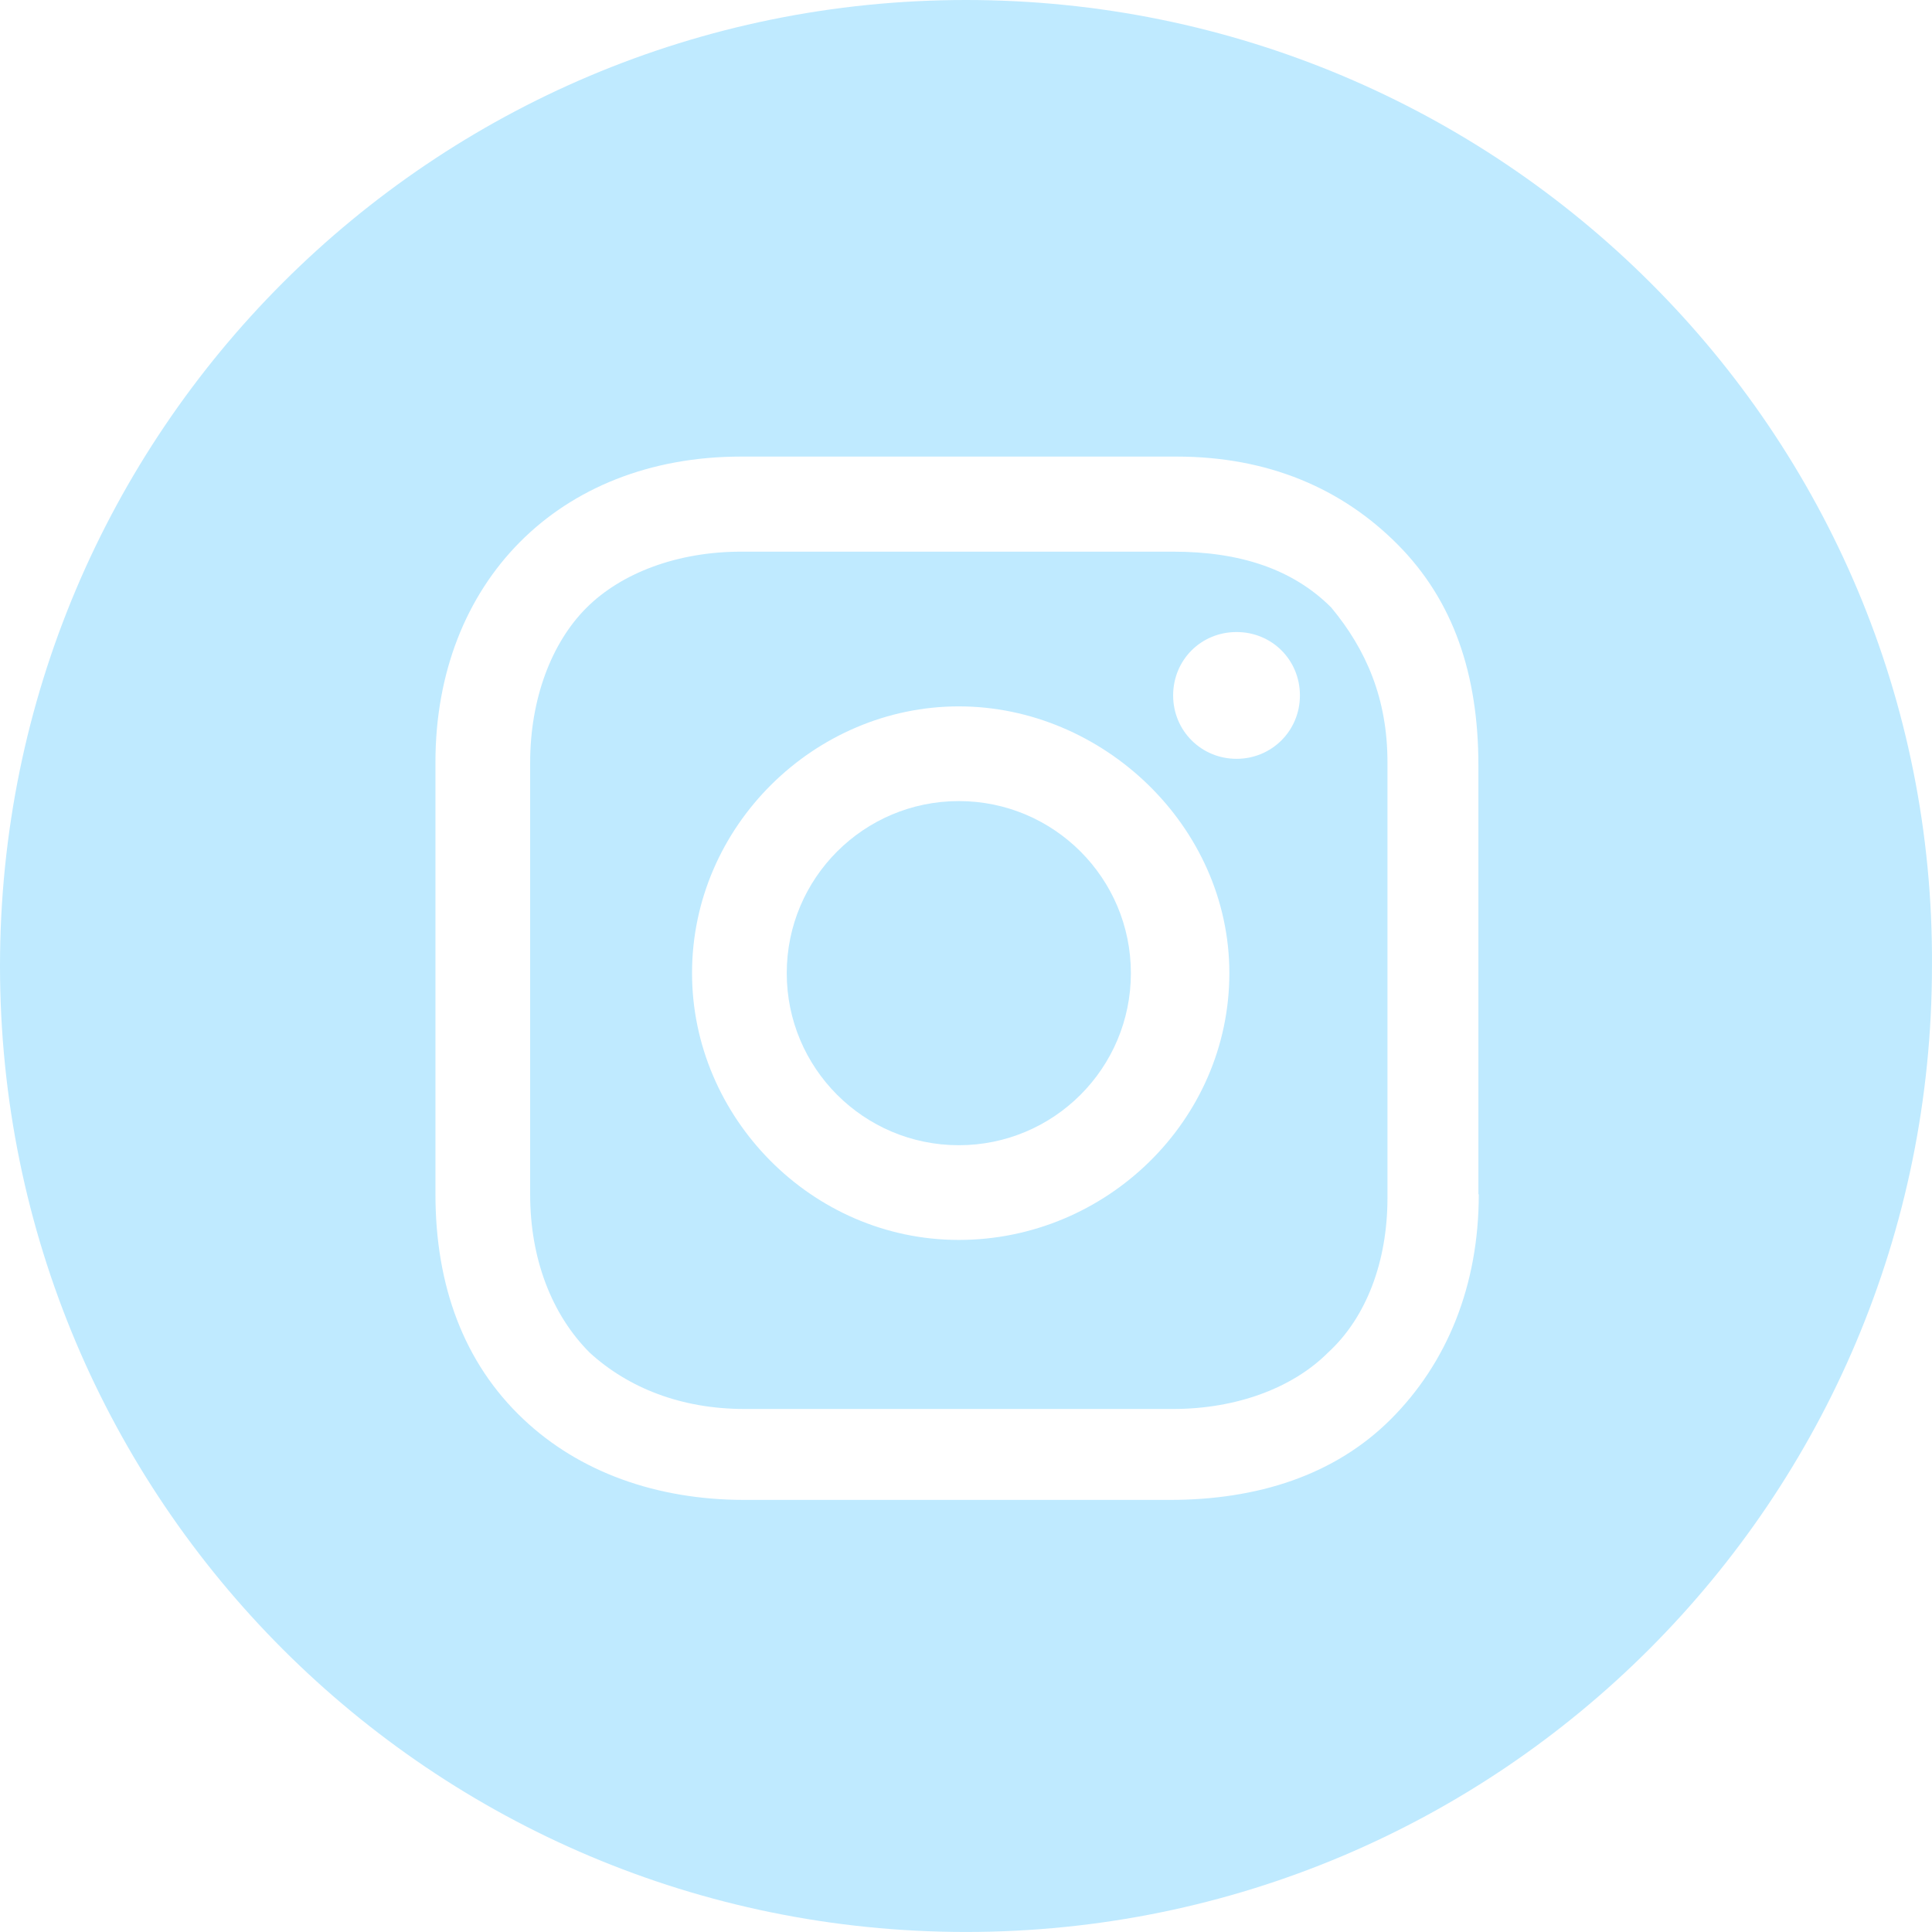 <svg xmlns="http://www.w3.org/2000/svg" xmlns:xlink="http://www.w3.org/1999/xlink" version="1.1" id="Layer_1" x="0px" y="0px" style="enable-background:new 0 0 512 512;" xml:space="preserve" viewBox="0 0 512.01 512">
<style type="text/css">
	.st0{fill:#BFEAFF;}
</style>
<g id="XMLID_1_">
	<circle id="XMLID_3_" class="st0" cx="254.1" cy="257.9" r="45.6"/>
	<path id="XMLID_7_" class="st0" d="M310.9,146.2H196.4c-16.8,0-31.7,5.6-41,14.9c-9.3,9.3-14.9,24.2-14.9,41v114.5   c0,16.8,5.6,31.7,15.8,41.9c10.2,9.3,24.2,14.9,41,14.9h113.6c16.8,0,31.7-5.6,41-14.9c10.2-9.3,15.8-24.2,15.8-41V202   c0-16.8-5.6-29.8-14.9-41C342.6,150.8,328.6,146.2,310.9,146.2z M254.1,328.6c-39.1,0-70.7-32.6-70.7-70.7   c0-39.1,32.6-70.7,70.7-70.7s71.7,31.7,71.7,70.7S293.2,328.6,254.1,328.6z M327.7,201.1c-9.3,0-16.8-7.4-16.8-16.8   s7.4-16.8,16.8-16.8s16.8,7.4,16.8,16.8S337,201.1,327.7,201.1z"/>
	<path id="XMLID_10_" class="st0" d="M256,0C114.5,0,0,114.5,0,256s114.5,256,256,256s256-114.5,256-256C512.9,114.5,397.5,0,256,0z    M391.9,316.5c0,24.2-8.4,44.7-23.3,59.6c-14.9,14.9-35.4,21.4-58.6,21.4H197.3c-23.3,0-43.8-7.4-58.6-21.4   c-15.8-14.9-23.3-35.4-23.3-59.6V202c0-47.5,32.6-81,81-81h115.4c24.2,0,43.8,8.4,58.6,23.3s21.4,34.4,21.4,58.6V316.5z"/>
</g>
</svg>